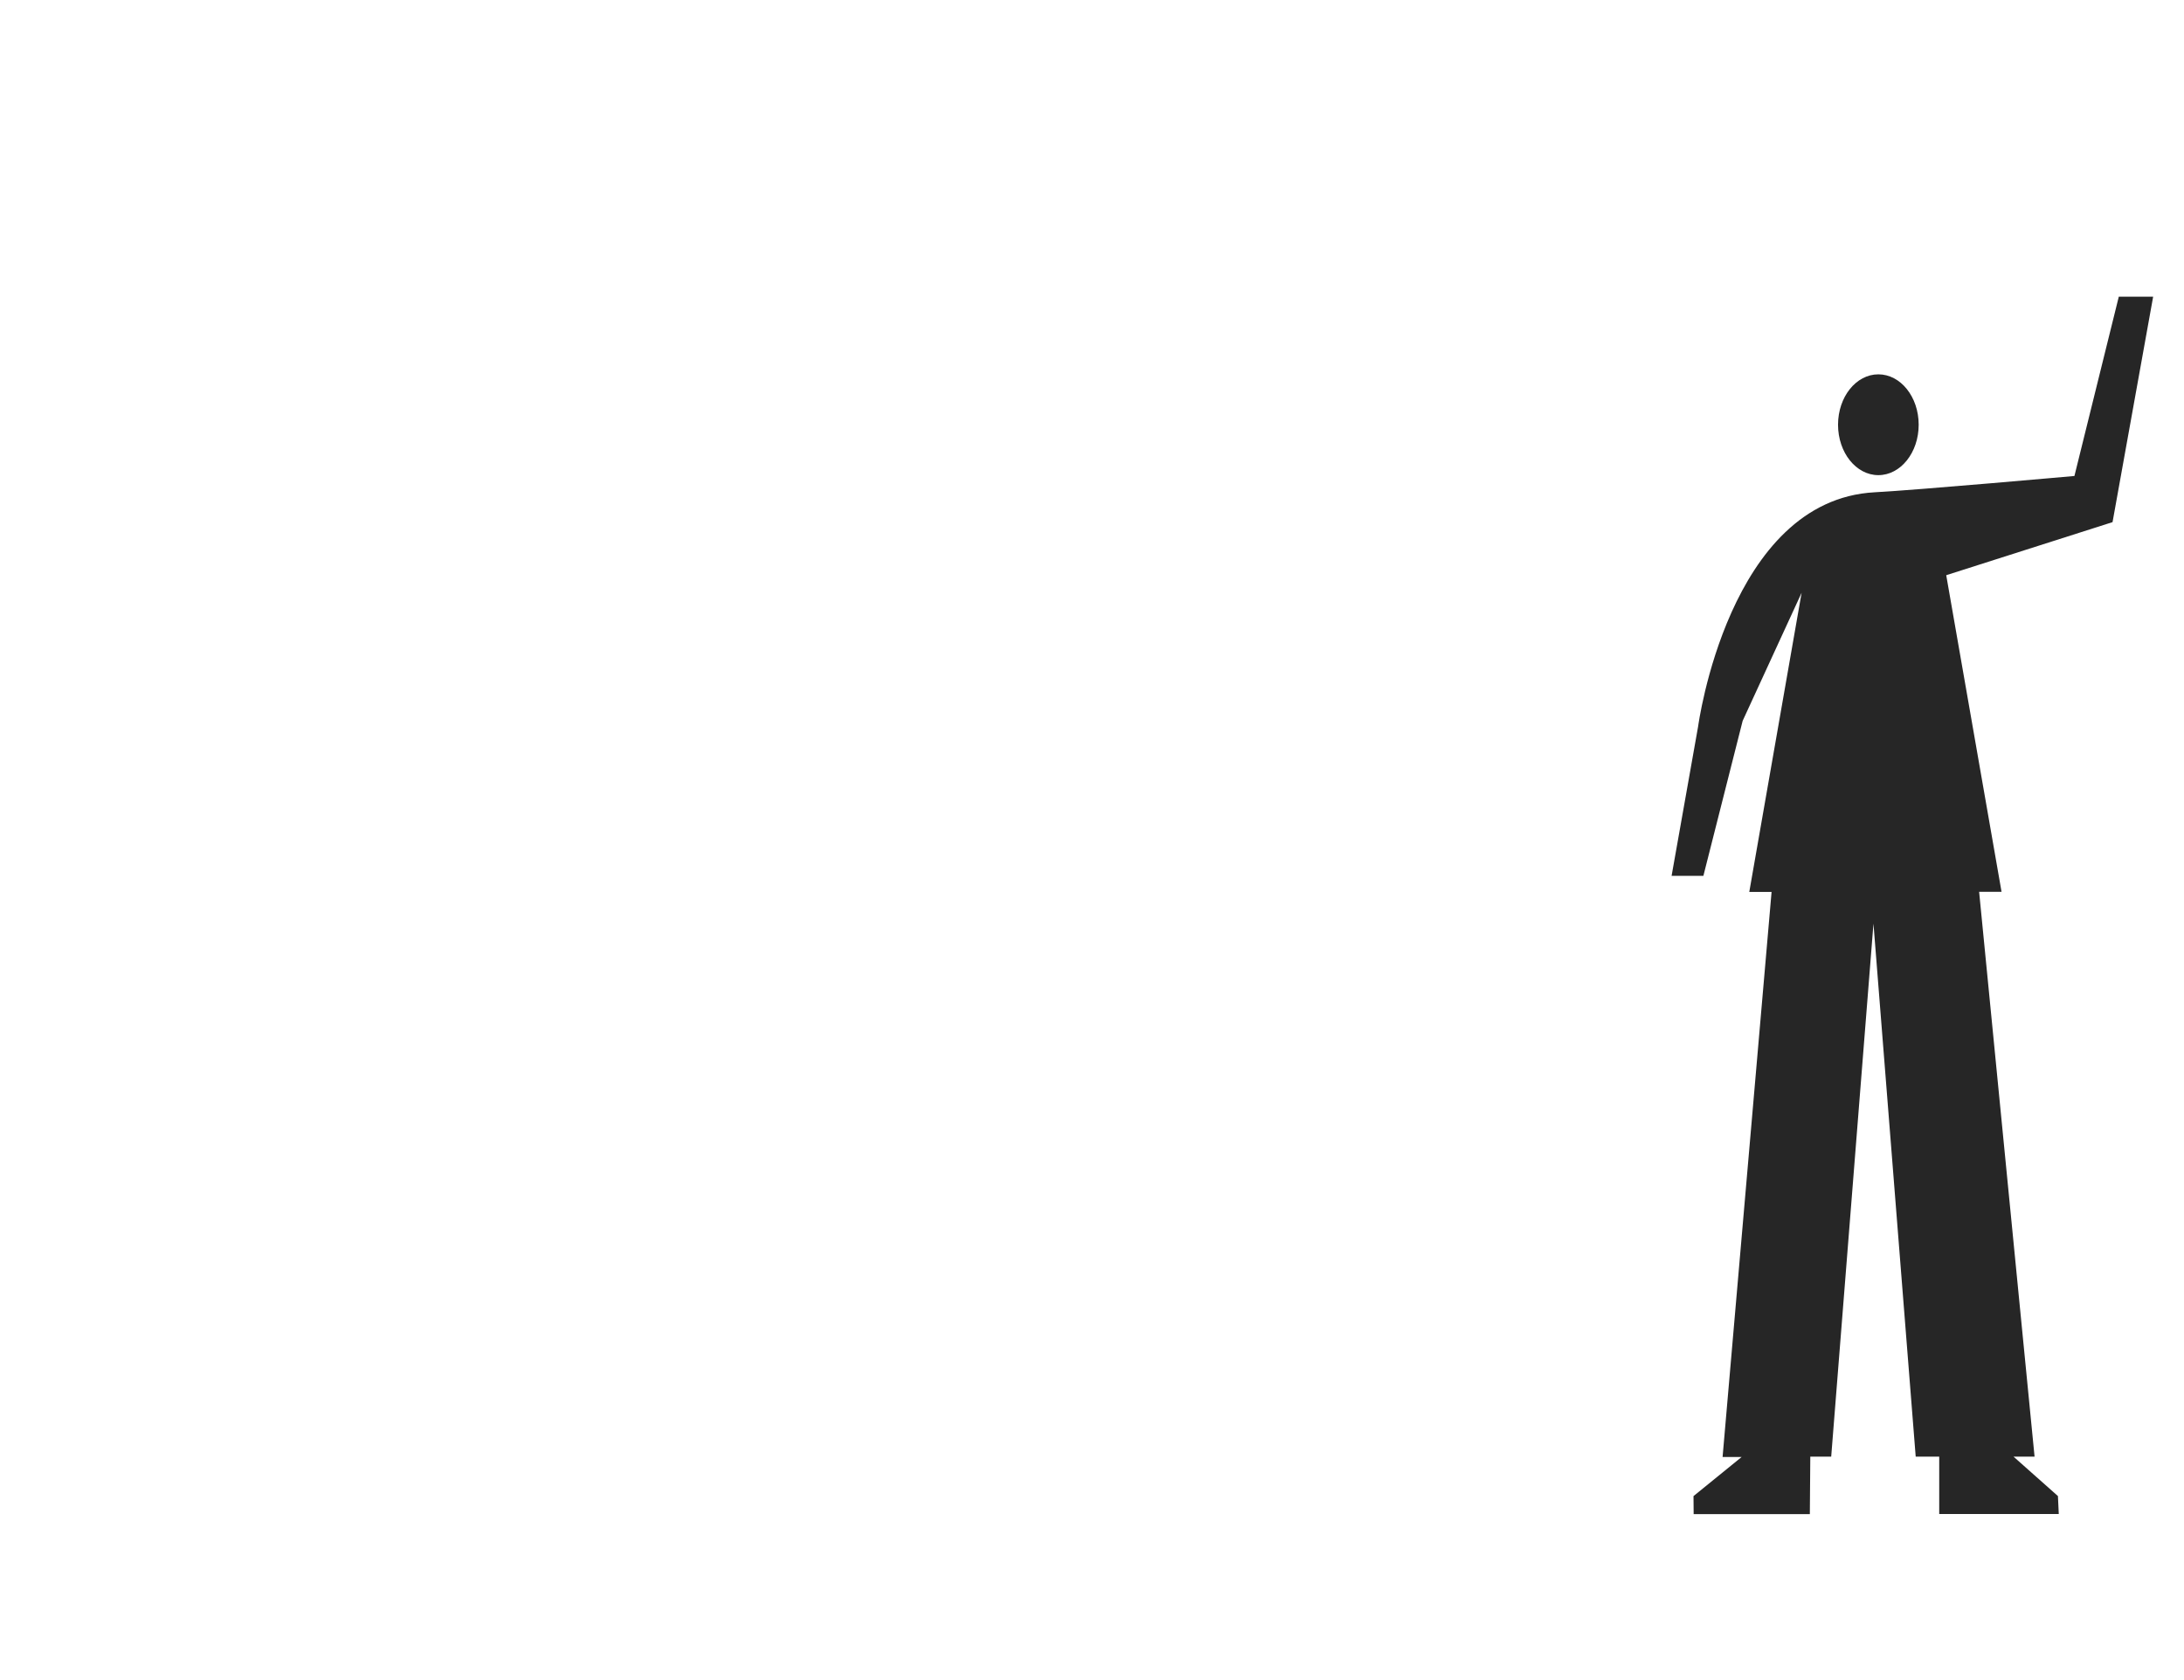 <svg id="Capa_1" data-name="Capa 1" xmlns="http://www.w3.org/2000/svg" viewBox="0 0 1300 1000"><defs><style>.cls-1{fill:#262626;}</style></defs><title>stand--fourth-quadrant</title><path class="cls-1" d="M1281.64,176.58h-20.45l-26.41,106.73s-93.42,8.35-118.87,9.7c-87.14,4.66-105.13,139.42-105.13,139.42L995,521.31h18.92l23.38-92.26,35.09-76.23-31.15,178.06h13.27l-29.16,336.35h11.33l-28.64,23.27.09,10.73h69.16l.27-34.22H1090l25.16-317.23L1140.3,867l14,0,0,34.17h71.16l-.5-10.69-26.44-23.48,12.53,0-33-336.18,13.35,0-32.93-188.45,99-31.59Z"/><ellipse class="cls-1" cx="1118.07" cy="252.81" rx="24" ry="30"/></svg>